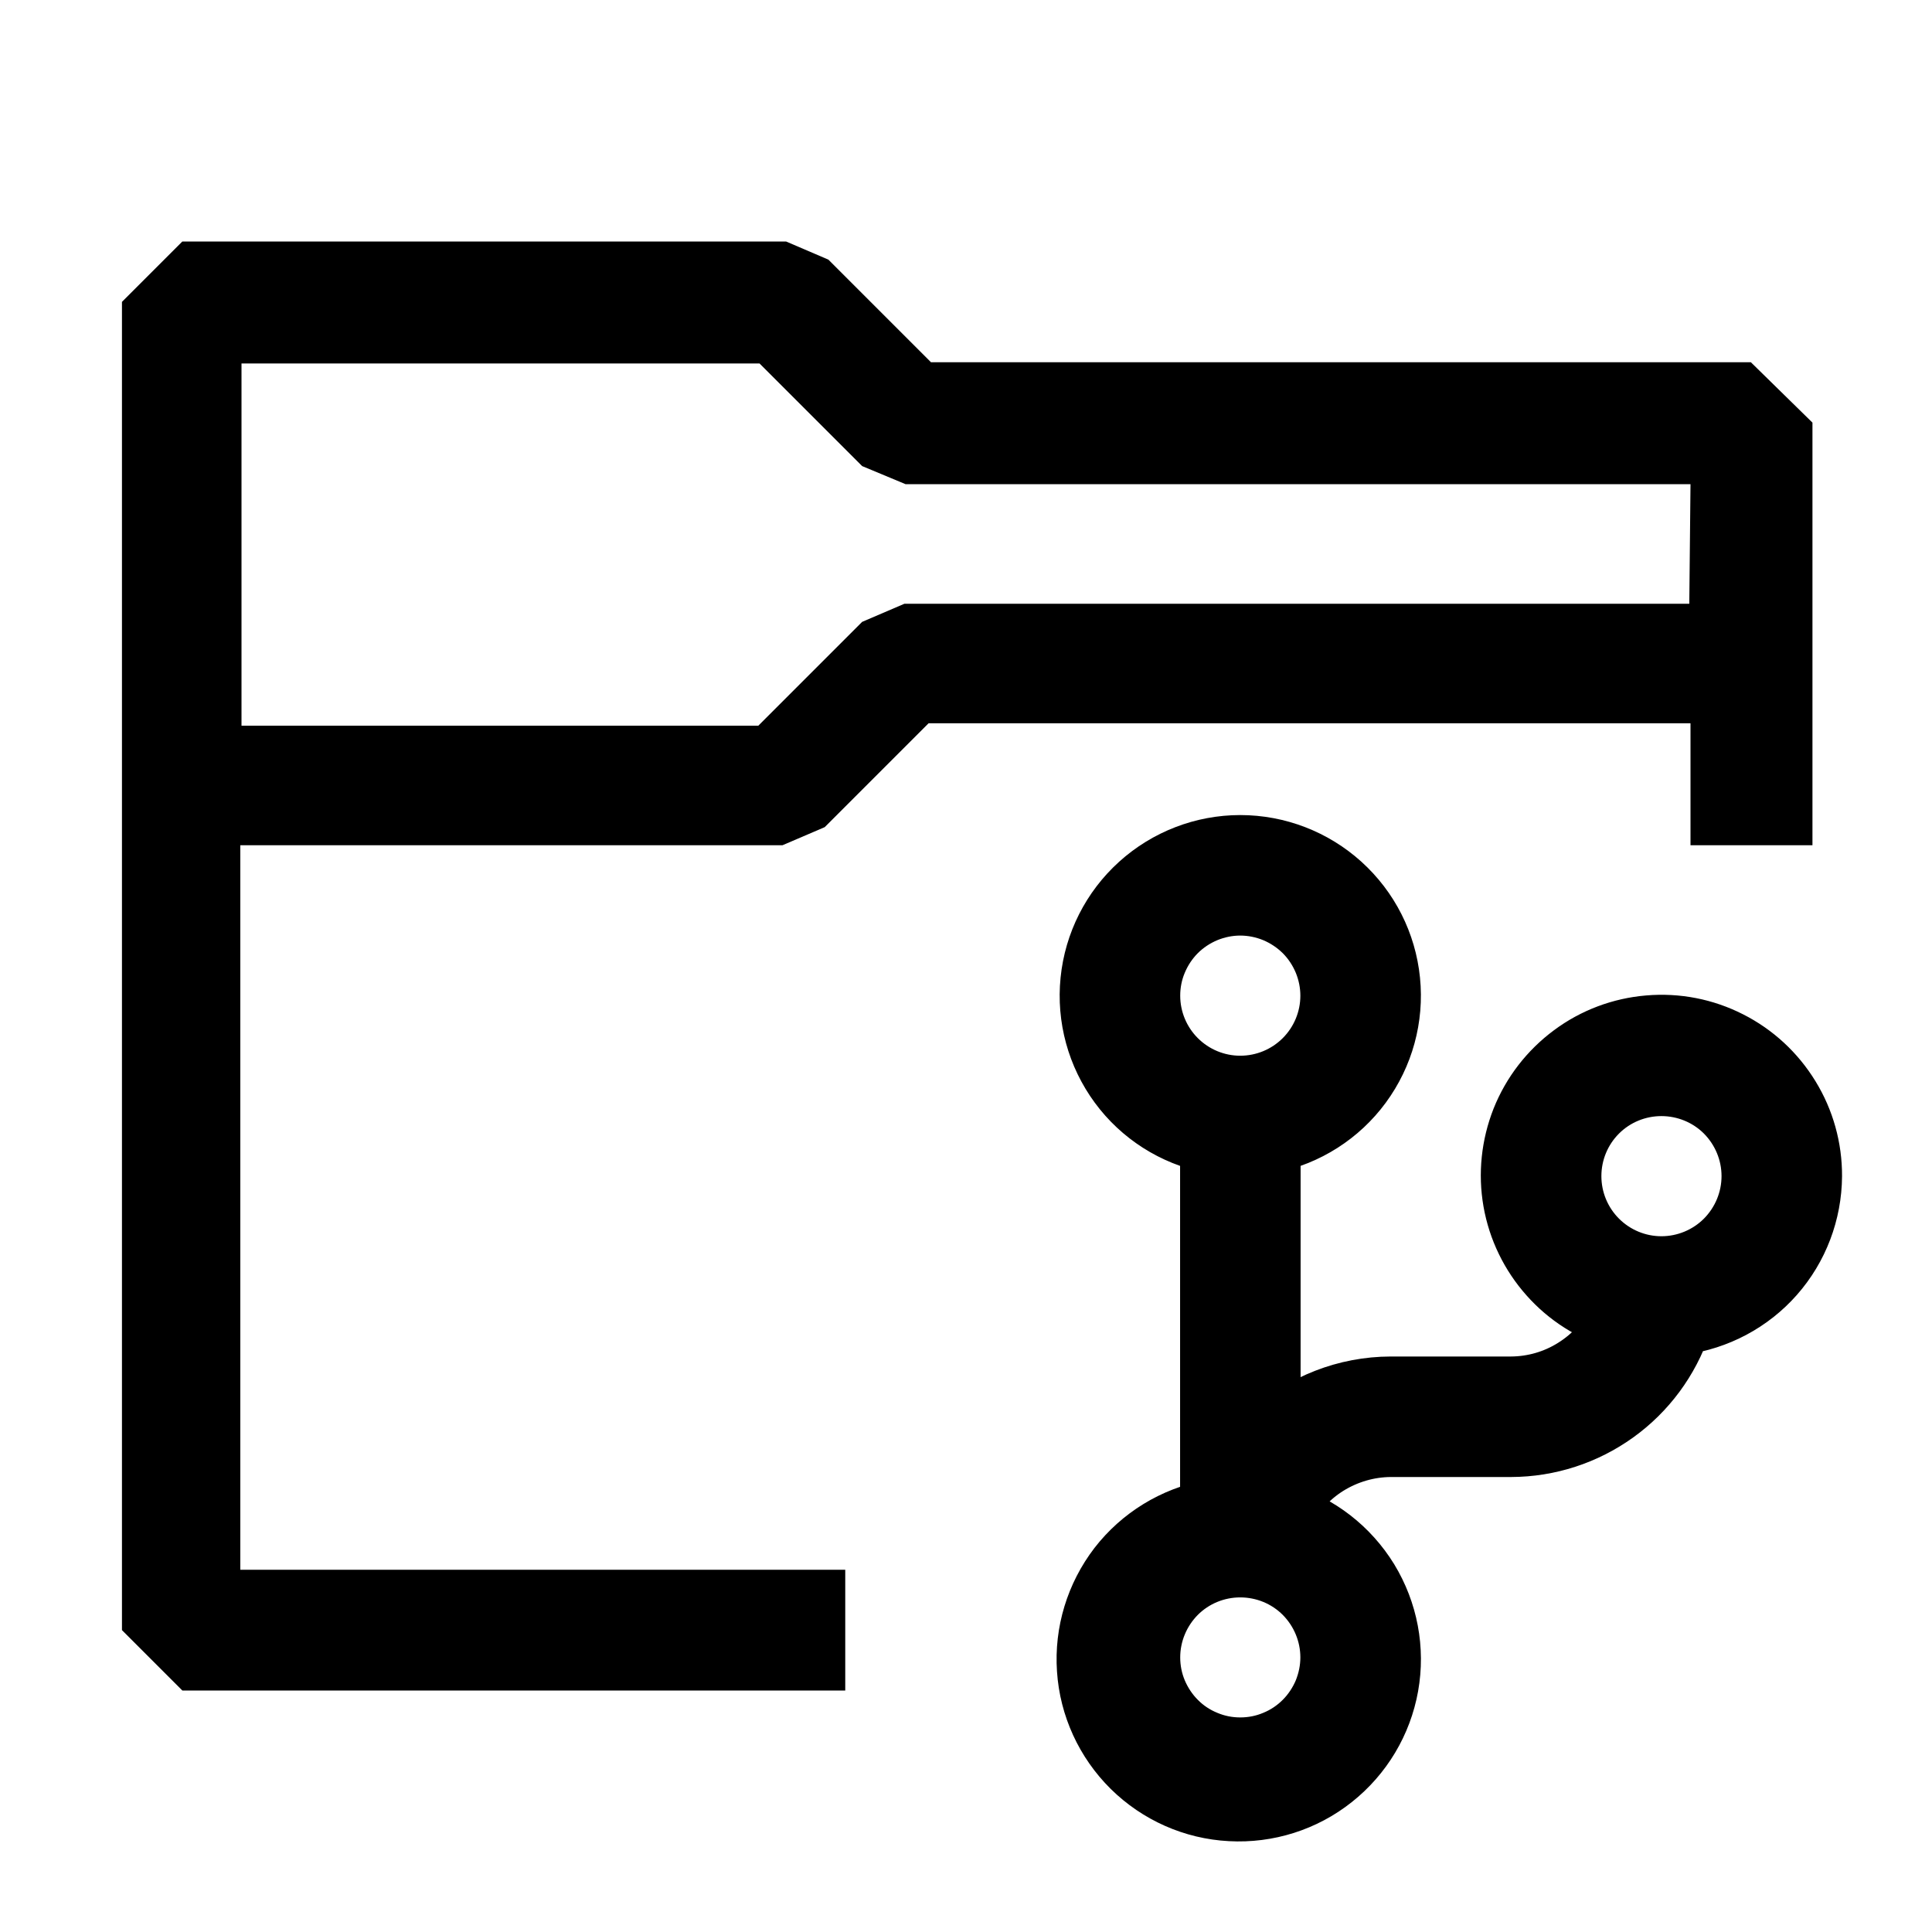 <svg width="16" height="16" viewBox="0 0 16 16" fill="none" xmlns="http://www.w3.org/2000/svg">
<path fill-rule="evenodd" clip-rule="evenodd" d="M7.71 3H14.5L15.01 3.5V7H14V5.99H7.69L6.83 6.85L6.48 7H1.99V7.49V11.49V13H7V14H1.51L1.01 13.5V6.5V2.5L1.51 2H6.51L6.86 2.15L7.71 3ZM7.49 5H13.99L14 4.01H7.5L7.14 3.86L6.29 3.01H2V6.01H6.28L7.14 5.15L7.49 5Z" fill="black"/>
<path d="M15.005 9.74C15.006 9.509 14.943 9.282 14.822 9.085C14.701 8.887 14.528 8.727 14.322 8.623C14.116 8.518 13.885 8.473 13.654 8.493C13.424 8.512 13.203 8.595 13.018 8.733C12.832 8.871 12.688 9.057 12.602 9.272C12.517 9.487 12.492 9.721 12.532 9.949C12.572 10.177 12.675 10.389 12.829 10.562C12.982 10.735 13.181 10.861 13.403 10.927C13.321 11.094 13.194 11.234 13.037 11.332C12.88 11.431 12.699 11.483 12.514 11.484H11.517C11.148 11.485 10.793 11.623 10.521 11.872V9.466C10.823 9.404 11.092 9.233 11.275 8.984C11.458 8.735 11.542 8.428 11.511 8.121C11.48 7.813 11.336 7.529 11.107 7.322C10.878 7.115 10.58 7 10.271 7C9.963 7 9.665 7.115 9.436 7.322C9.207 7.529 9.063 7.813 9.032 8.121C9.001 8.428 9.085 8.735 9.268 8.984C9.451 9.233 9.72 9.404 10.023 9.466V12.505C9.721 12.563 9.45 12.729 9.262 12.972C9.075 13.216 8.982 13.519 9.003 13.826C9.023 14.133 9.156 14.421 9.374 14.637C9.593 14.853 9.883 14.982 10.19 14.998C10.497 15.015 10.8 14.919 11.04 14.728C11.281 14.537 11.444 14.265 11.498 13.962C11.552 13.659 11.493 13.348 11.333 13.085C11.172 12.823 10.922 12.628 10.628 12.538C10.71 12.372 10.836 12.232 10.993 12.134C11.151 12.036 11.332 11.983 11.517 11.982H12.514C12.825 11.981 13.127 11.883 13.38 11.701C13.632 11.52 13.821 11.264 13.921 10.97C14.22 10.93 14.495 10.784 14.694 10.558C14.893 10.332 15.003 10.041 15.005 9.74ZM9.524 8.246C9.524 8.147 9.543 8.05 9.581 7.96C9.619 7.869 9.674 7.786 9.743 7.717C9.812 7.648 9.895 7.593 9.986 7.555C10.076 7.518 10.173 7.498 10.271 7.498C10.37 7.498 10.467 7.518 10.557 7.555C10.648 7.593 10.73 7.648 10.8 7.717C10.869 7.786 10.924 7.869 10.962 7.96C10.999 8.05 11.019 8.147 11.019 8.246C11.019 8.444 10.94 8.634 10.8 8.774C10.66 8.914 10.47 8.993 10.271 8.993C10.073 8.993 9.883 8.914 9.743 8.774C9.603 8.634 9.524 8.444 9.524 8.246ZM11.019 13.726C11.019 13.824 10.999 13.921 10.962 14.012C10.924 14.102 10.869 14.185 10.8 14.254C10.73 14.324 10.648 14.379 10.557 14.416C10.467 14.454 10.37 14.473 10.271 14.473C10.173 14.473 10.076 14.454 9.986 14.416C9.895 14.379 9.812 14.324 9.743 14.254C9.674 14.185 9.619 14.102 9.581 14.012C9.543 13.921 9.524 13.824 9.524 13.726C9.524 13.528 9.603 13.338 9.743 13.197C9.883 13.057 10.073 12.979 10.271 12.979C10.47 12.979 10.66 13.057 10.8 13.197C10.94 13.338 11.019 13.528 11.019 13.726ZM13.759 10.488C13.561 10.488 13.371 10.409 13.231 10.269C13.09 10.128 13.012 9.938 13.012 9.74C13.012 9.542 13.09 9.352 13.231 9.211C13.371 9.071 13.561 8.993 13.759 8.993C13.957 8.993 14.148 9.071 14.288 9.211C14.428 9.352 14.507 9.542 14.507 9.74C14.507 9.938 14.428 10.128 14.288 10.269C14.148 10.409 13.957 10.488 13.759 10.488Z" fill="black" stroke="black" stroke-width="0.5"/>
</svg>
